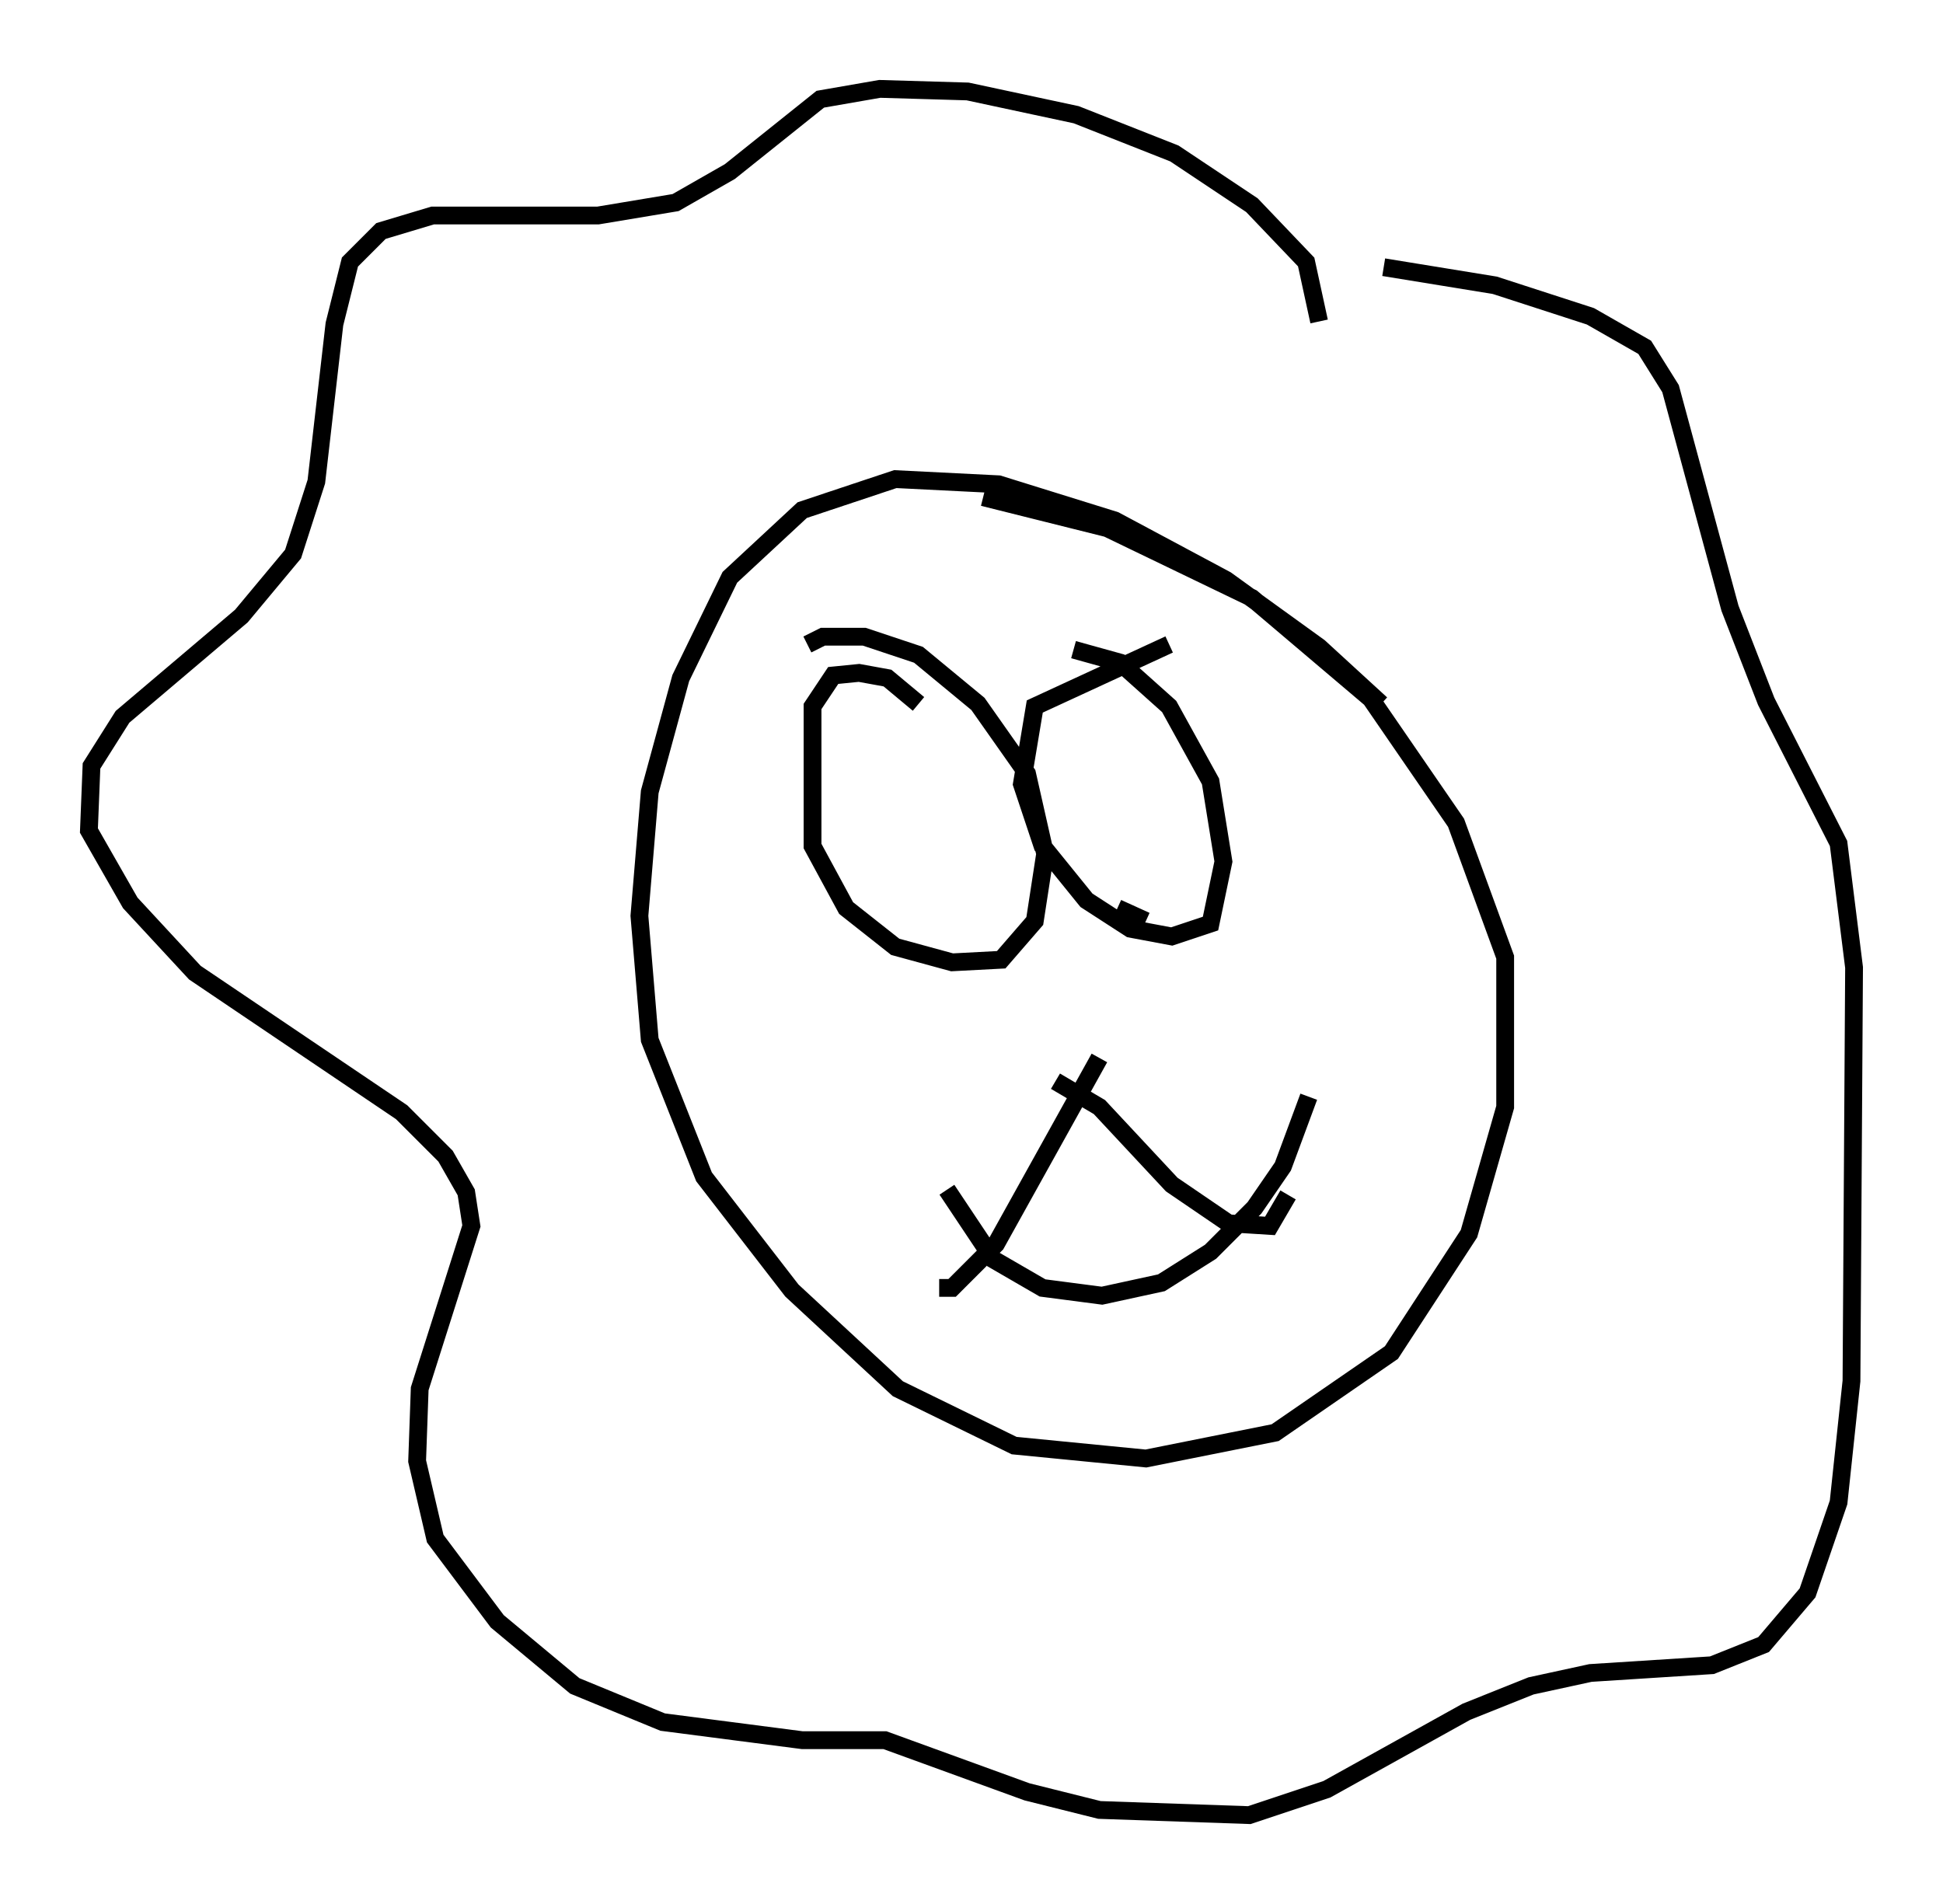 <?xml version="1.0" encoding="utf-8" ?>
<svg baseProfile="full" height="107.028" version="1.1" width="109.206" xmlns="http://www.w3.org/2000/svg" xmlns:ev="http://www.w3.org/2001/xml-events" xmlns:xlink="http://www.w3.org/1999/xlink"><defs /><rect fill="white" height="107.028" width="109.206" x="0" y="0" /><path d="M80.24, 43.346 m-2.615, -3.777 l-3.486, -3.196 -5.229, -3.777 l-6.246, -3.341 -6.536, -2.034 l-5.81, -0.291 -5.229, 1.743 l-4.067, 3.777 -2.76, 5.665 l-1.743, 6.391 -0.581, 6.972 l0.581, 6.972 3.05, 7.698 l4.939, 6.391 5.955, 5.52 l6.536, 3.196 7.408, 0.726 l7.263, -1.453 6.536, -4.503 l4.358, -6.682 2.034, -7.117 l0.0, -8.425 -2.76, -7.553 l-4.793, -6.972 -6.682, -5.665 l-8.134, -3.922 -6.972, -1.743 m18.883, -9.877 l-0.726, -3.341 -3.05, -3.196 l-4.358, -2.905 -5.52, -2.179 l-6.101, -1.307 -4.939, -0.145 l-3.341, 0.581 -5.084, 4.067 l-3.05, 1.743 -4.358, 0.726 l-9.296, 0.0 -2.905, 0.872 l-1.743, 1.743 -0.872, 3.486 l-1.017, 8.86 -1.307, 4.067 l-2.905, 3.486 -6.682, 5.665 l-1.743, 2.76 -0.145, 3.631 l2.324, 4.067 3.631, 3.922 l11.62, 7.844 2.469, 2.469 l1.162, 2.034 0.291, 1.888 l-2.905, 9.151 -0.145, 4.067 l1.017, 4.358 3.486, 4.648 l4.358, 3.631 4.939, 2.034 l7.844, 1.017 4.648, 0.0 l7.989, 2.905 4.067, 1.017 l8.425, 0.291 4.358, -1.453 l7.844, -4.358 3.631, -1.453 l3.341, -0.726 6.827, -0.436 l2.905, -1.162 2.469, -2.905 l1.743, -5.084 0.726, -6.827 l0.145, -23.24 -0.872, -6.972 l-4.067, -7.989 -2.034, -5.229 l-3.341, -12.346 -1.453, -2.324 l-3.05, -1.743 -5.374, -1.743 l-6.246, -1.017 m-4.212, 46.626 l-1.453, 3.922 -1.598, 2.324 l-2.469, 2.469 -2.76, 1.743 l-3.341, 0.726 -3.341, -0.436 l-2.76, -1.598 -2.615, -3.922 m8.57, -7.408 l-5.81, 10.458 -2.469, 2.469 l-0.726, 0.0 m6.536, -11.62 l2.469, 1.453 4.067, 4.358 l3.196, 2.179 2.324, 0.145 l1.017, -1.743 m-20.771, -27.598 l-1.743, -1.453 -1.598, -0.291 l-1.453, 0.145 -1.162, 1.743 l0.0, 7.844 1.888, 3.486 l2.76, 2.179 3.196, 0.872 l2.76, -0.145 1.888, -2.179 l0.581, -3.777 -1.017, -4.503 l-2.76, -3.922 -3.341, -2.76 l-3.05, -1.017 -2.324, 0.0 l-0.872, 0.436 m20.335, 0.0 l-7.553, 3.486 -0.726, 4.358 l1.162, 3.486 2.469, 3.05 l2.469, 1.598 2.324, 0.436 l2.179, -0.726 0.726, -3.486 l-0.726, -4.503 -2.324, -4.212 l-2.76, -2.469 -2.615, -0.726 m4.067, 15.251 l-1.598, -0.726 m-8.715, -1.307 l0.0, 0.0 " fill="none" stroke="black" stroke-width="1" /></svg>